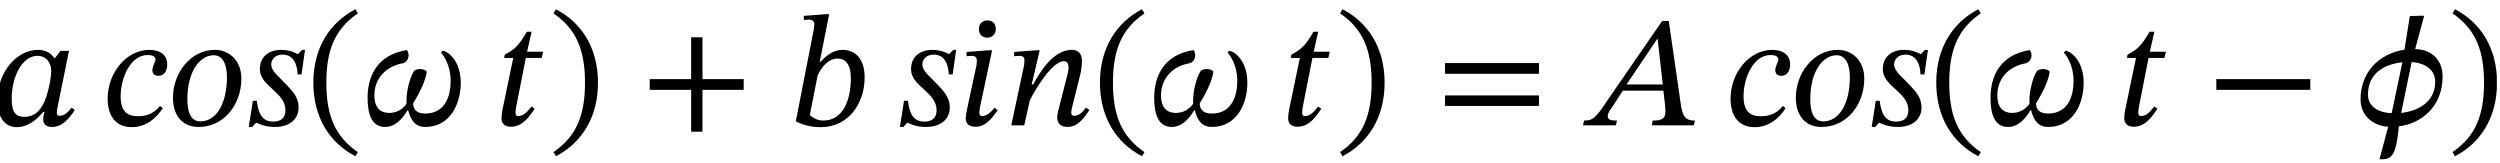 <?xml version="1.0" encoding="UTF-8"?>
<svg xmlns="http://www.w3.org/2000/svg" xmlns:xlink="http://www.w3.org/1999/xlink" width="189.522" height="12.376" viewBox="0 0 189.522 12.376">
<defs>
<g>
<g id="glyph-0-0">
<path d="M 6 -5.641 L 5.359 -5.641 L 4.938 -5.094 L 4.891 -5.094 C 4.641 -5.453 4.281 -5.719 3.641 -5.719 C 2.078 -5.719 0.578 -4.078 0.578 -1.906 C 0.578 -0.516 1.188 0.141 2.062 0.141 C 2.734 0.141 3.438 -0.266 4.047 -1.016 L 4.141 -1.016 C 4.094 -0.797 4.047 -0.641 4.047 -0.453 C 4.047 -0.062 4.297 0.125 4.719 0.125 C 5.438 0.125 5.938 -0.391 6.438 -1.156 L 6.203 -1.344 C 6.047 -1.141 5.703 -0.719 5.312 -0.719 C 5.125 -0.719 5.078 -0.812 5.078 -0.969 C 5.078 -1.141 5.141 -1.406 5.141 -1.406 Z M 4.656 -4.109 C 4.656 -3.734 4.516 -2.875 4.281 -2.156 C 3.938 -1.141 3.406 -0.641 2.609 -0.641 C 2.016 -0.641 1.656 -0.922 1.656 -2.016 C 1.656 -3.625 2.422 -5.266 3.609 -5.266 C 4.281 -5.266 4.656 -4.75 4.656 -4.109 Z M 4.656 -4.109 "/>
</g>
<g id="glyph-0-1">
<path d="M 4.281 -1.469 C 3.906 -1.016 3.438 -0.688 2.625 -0.688 C 1.922 -0.688 1.297 -0.922 1.297 -2.203 C 1.297 -3.578 2.031 -5.328 3.344 -5.328 C 3.734 -5.328 3.938 -5.188 3.938 -5.016 C 3.938 -4.812 3.703 -4.484 3.703 -4.172 C 3.703 -3.906 3.875 -3.75 4.156 -3.75 C 4.609 -3.75 4.828 -4.141 4.828 -4.609 C 4.828 -5.391 4.219 -5.719 3.469 -5.719 C 1.75 -5.719 0.312 -4 0.312 -2.016 C 0.312 -0.812 0.844 0.141 2.141 0.141 C 3.219 0.141 4 -0.531 4.484 -1.297 Z M 4.281 -1.469 "/>
</g>
<g id="glyph-0-2">
<path d="M 5.5 -3.547 C 5.5 -4.969 4.516 -5.719 3.5 -5.719 C 1.625 -5.719 0.312 -3.938 0.312 -2.094 C 0.312 -0.922 0.875 0.125 2.266 0.125 C 4.156 0.125 5.5 -1.547 5.5 -3.547 Z M 4.406 -3.672 C 4.406 -1.594 3.578 -0.297 2.391 -0.297 C 1.609 -0.297 1.406 -1.109 1.406 -1.984 C 1.406 -4.125 2.375 -5.312 3.406 -5.312 C 4.125 -5.312 4.406 -4.547 4.406 -3.672 Z M 4.406 -3.672 "/>
</g>
<g id="glyph-0-3">
<path d="M 4.516 -5.719 L 4.297 -5.719 L 3.984 -5.406 L 3.938 -5.406 C 3.797 -5.484 3.359 -5.719 2.719 -5.719 C 1.641 -5.719 1.094 -5.078 1.094 -4.266 C 1.094 -3.531 1.656 -3.109 2.156 -2.641 C 2.609 -2.219 3.031 -1.797 3.031 -1.141 C 3.031 -0.531 2.656 -0.281 2.109 -0.281 C 1.297 -0.281 0.984 -0.828 0.859 -1.859 L 0.562 -1.859 L 0.25 0.125 L 0.516 0.125 L 0.797 -0.188 L 0.844 -0.188 C 1 -0.125 1.453 0.125 2.219 0.125 C 3.562 0.125 4.031 -0.656 4.031 -1.344 C 4.031 -2.109 3.594 -2.562 3.078 -3.109 C 2.562 -3.672 1.953 -4.094 1.953 -4.609 C 1.953 -4.953 2.203 -5.359 2.828 -5.359 C 3.531 -5.359 3.922 -4.781 3.953 -3.859 L 4.25 -3.859 Z M 4.516 -5.719 "/>
</g>
<g id="glyph-0-4">
<path d="M 0.531 -3.234 C 0.531 -0.562 1.797 1.344 3.719 2.344 L 3.906 2.031 C 2.156 0.844 1.516 -0.781 1.516 -3.234 C 1.516 -5.672 2.156 -7.297 3.906 -8.484 L 3.719 -8.797 C 1.797 -7.797 0.531 -5.891 0.531 -3.234 Z M 0.531 -3.234 "/>
</g>
<g id="glyph-0-5">
<path d="M 3.828 -1.672 C 4.344 -2.484 4.781 -3.422 4.859 -4.047 C 4.859 -4.141 4.625 -4.266 4.375 -4.266 C 4.188 -4.266 3.953 -4.203 3.891 -4.109 C 3.516 -3.516 3.328 -2.453 3.328 -1.953 C 3.328 -1.859 3.328 -1.734 3.328 -1.625 C 3.172 -1.406 2.766 -0.938 2.016 -0.938 C 1.391 -0.938 0.891 -1.281 0.891 -2.266 C 0.891 -3.547 1.75 -4.469 3.047 -4.703 C 3.312 -4.766 3.484 -5.031 3.484 -5.312 C 3.484 -5.469 3.438 -5.609 3.344 -5.703 C 1.031 -5.328 0.375 -3.641 0.375 -2.078 C 0.375 -0.781 0.719 0.125 1.703 0.125 C 2.469 0.125 3.016 -0.484 3.406 -1.141 L 3.453 -1.141 C 3.656 -0.312 4.047 0.125 4.75 0.125 C 6.641 0.125 7.438 -1.641 7.438 -3.219 C 7.438 -4.859 6.516 -5.594 6.047 -5.656 L 5.938 -5.5 C 6.141 -5.312 6.672 -4.531 6.672 -3.391 C 6.672 -1.953 6.094 -0.891 4.734 -0.891 C 4.031 -0.891 3.828 -1.266 3.828 -1.672 Z M 3.828 -1.672 "/>
</g>
<g id="glyph-0-6">
<path d="M 3.797 -5.578 L 2.578 -5.578 L 2.922 -7.094 L 2.562 -7.094 C 1.953 -6.047 1.656 -5.766 0.891 -5.359 L 0.844 -5.109 L 1.531 -5.109 L 0.719 -1.203 C 0.688 -1.094 0.641 -0.734 0.641 -0.531 C 0.641 -0.156 0.859 0.109 1.359 0.109 C 2.312 0.109 2.812 -0.781 3.156 -1.25 L 2.922 -1.422 C 2.5 -0.891 2.25 -0.703 1.906 -0.703 C 1.734 -0.703 1.703 -0.828 1.703 -0.953 C 1.703 -1.156 1.781 -1.547 1.781 -1.547 L 2.484 -5.109 L 3.688 -5.109 Z M 3.797 -5.578 "/>
</g>
<g id="glyph-0-7">
<path d="M 3.734 -3.234 C 3.734 -5.891 2.469 -7.797 0.547 -8.797 L 0.359 -8.484 C 2.109 -7.297 2.75 -5.672 2.75 -3.234 C 2.75 -0.781 2.109 0.844 0.359 2.031 L 0.547 2.344 C 2.469 1.344 3.734 -0.562 3.734 -3.234 Z M 3.734 -3.234 "/>
</g>
<g id="glyph-0-8">
<path d="M 7.859 -2.688 L 7.859 -3.5 L 4.734 -3.5 L 4.734 -6.672 L 3.875 -6.672 L 3.875 -3.5 L 0.734 -3.5 L 0.734 -2.688 L 3.875 -2.688 L 3.875 0.484 L 4.734 0.484 L 4.734 -2.688 Z M 7.859 -2.688 "/>
</g>
<g id="glyph-0-9">
<path d="M 2.359 -4.812 L 3.078 -8.422 L 2.812 -8.422 L 1.156 -8.297 L 1.156 -7.984 C 1.156 -7.984 1.391 -8.016 1.516 -8.016 C 1.75 -8.016 1.953 -7.922 1.953 -7.656 C 1.953 -7.516 1.906 -7.297 1.906 -7.25 L 0.547 -0.297 C 1.141 0 1.75 0.141 2.438 0.141 C 4.562 0.141 5.766 -1.672 5.766 -3.641 C 5.766 -5.062 5.031 -5.719 4.094 -5.719 C 3.453 -5.719 2.938 -5.375 2.422 -4.812 Z M 2.203 -3.781 C 2.453 -4.344 2.969 -5.062 3.734 -5.062 C 4.281 -5.062 4.719 -4.656 4.719 -3.578 C 4.719 -1.766 4.047 -0.359 2.625 -0.359 C 2.109 -0.359 1.766 -0.641 1.609 -0.781 Z M 2.203 -3.781 "/>
</g>
<g id="glyph-0-10">
<path d="M 2.625 -5.688 L 2.359 -5.688 L 0.688 -5.562 L 0.688 -5.234 C 0.688 -5.234 0.891 -5.266 1.094 -5.266 C 1.406 -5.266 1.469 -5.062 1.469 -4.906 C 1.469 -4.703 1.438 -4.547 1.438 -4.547 L 0.828 -1.703 C 0.672 -0.984 0.625 -0.734 0.625 -0.531 C 0.625 -0.109 0.891 0.109 1.375 0.109 C 2.156 0.109 2.625 -0.562 3.047 -1.141 L 2.812 -1.328 C 2.625 -1.109 2.281 -0.703 1.875 -0.703 C 1.734 -0.703 1.656 -0.781 1.656 -0.938 C 1.656 -1.094 1.719 -1.438 1.719 -1.438 Z M 2.906 -7.297 C 2.906 -7.688 2.672 -7.953 2.281 -7.953 C 1.891 -7.953 1.625 -7.703 1.625 -7.297 C 1.625 -6.875 1.891 -6.641 2.25 -6.641 C 2.609 -6.641 2.906 -6.891 2.906 -7.297 Z M 2.906 -7.297 "/>
</g>
<g id="glyph-0-11">
<path d="M 6.234 -1.344 C 6.047 -1.109 5.75 -0.719 5.344 -0.719 C 5.172 -0.719 5.109 -0.812 5.109 -0.938 C 5.109 -1.094 5.141 -1.234 5.141 -1.234 L 5.828 -4 C 5.859 -4.156 5.922 -4.562 5.922 -4.875 C 5.922 -5.312 5.75 -5.719 5.141 -5.719 C 3.734 -5.719 2.719 -4 2.219 -3.094 L 2.109 -3.094 L 2.719 -5.688 L 2.453 -5.688 L 0.781 -5.562 L 0.781 -5.234 C 0.781 -5.234 1.031 -5.266 1.188 -5.266 C 1.453 -5.266 1.562 -5.141 1.562 -4.938 C 1.562 -4.75 1.531 -4.547 1.531 -4.547 L 0.562 0 L 1.547 0 L 1.969 -1.891 C 2.359 -2.719 3.672 -4.859 4.547 -4.859 C 4.812 -4.859 4.906 -4.656 4.906 -4.391 C 4.906 -4.141 4.812 -3.812 4.812 -3.812 L 4.109 -1.047 C 4.094 -0.984 4.047 -0.781 4.047 -0.578 C 4.047 -0.234 4.234 0.125 4.828 0.125 C 5.688 0.125 6.172 -0.719 6.484 -1.156 Z M 6.234 -1.344 "/>
</g>
<g id="glyph-0-12">
<path d="M 7.859 -3.906 L 7.859 -4.719 L 0.734 -4.719 L 0.734 -3.906 Z M 7.859 -1.469 L 7.859 -2.266 L 0.734 -2.266 L 0.734 -1.469 Z M 7.859 -1.469 "/>
</g>
<g id="glyph-0-13">
<path d="M 7.672 0 L 7.75 -0.359 C 7.031 -0.359 6.859 -0.641 6.703 -1.422 L 5.766 -7.906 L 5.266 -7.906 L 1.125 -1.906 C 0.234 -0.547 0 -0.359 -0.656 -0.359 L -0.734 0 L 1.75 0 L 1.844 -0.359 C 1.312 -0.359 1.141 -0.438 1.141 -0.688 C 1.141 -0.906 1.281 -1.125 1.453 -1.344 L 2.281 -2.625 L 5.359 -2.625 L 5.484 -1.547 C 5.5 -1.406 5.516 -1.234 5.516 -1.047 C 5.516 -0.438 5.141 -0.359 4.547 -0.359 L 4.484 0 Z M 5.312 -3.094 L 2.562 -3.094 L 4.891 -6.547 L 4.922 -6.547 Z M 5.312 -3.094 "/>
</g>
<g id="glyph-0-14">
<path d="M 7.859 -2.688 L 7.859 -3.5 L 0.734 -3.5 L 0.734 -2.688 Z M 7.859 -2.688 "/>
</g>
<g id="glyph-0-15">
<path d="M 6.625 -3.688 C 6.625 -4.906 5.875 -5.734 4.547 -5.781 L 5.219 -8.266 L 5.156 -8.312 L 4.141 -8.281 L 3.734 -5.734 C 1.766 -5.422 0.406 -4 0.406 -1.969 C 0.406 -0.781 1.281 0.031 2.5 0.109 L 1.844 2.562 L 2.016 2.578 C 2.859 2.578 3.109 2.109 3.312 0.078 C 5.156 -0.156 6.625 -1.547 6.625 -3.688 Z M 0.969 -2.328 C 0.969 -4 2.281 -4.641 3.578 -4.781 L 2.766 -0.922 C 1.953 -0.938 0.969 -1.297 0.969 -2.328 Z M 6.062 -3.297 C 6.062 -1.75 4.75 -1.078 3.484 -0.938 L 4.281 -4.797 C 5.406 -4.703 6.062 -4.156 6.062 -3.297 Z M 6.062 -3.297 "/>
</g>
</g>
<clipPath id="clip-0">
<path clip-rule="nonzero" d="M 178 0 L 189.281 0 L 189.281 12.062 L 178 12.062 Z M 178 0 "/>
</clipPath>
</defs>
<g fill="rgb(0%, 0%, 0%)" fill-opacity="1">
<use xlink:href="#glyph-0-0" x="-0.771" y="9.499"/>
</g>
<g fill="rgb(0%, 0%, 0%)" fill-opacity="1">
<use xlink:href="#glyph-0-1" x="7.849" y="9.499"/>
<use xlink:href="#glyph-0-2" x="12.798" y="9.499"/>
<use xlink:href="#glyph-0-3" x="18.608" y="9.499"/>
<use xlink:href="#glyph-0-4" x="23.223" y="9.499"/>
<use xlink:href="#glyph-0-5" x="27.491" y="9.499"/>
</g>
<g fill="rgb(0%, 0%, 0%)" fill-opacity="1">
<use xlink:href="#glyph-0-6" x="37.378" y="9.499"/>
</g>
<g fill="rgb(0%, 0%, 0%)" fill-opacity="1">
<use xlink:href="#glyph-0-7" x="41.598" y="9.499"/>
</g>
<g fill="rgb(0%, 0%, 0%)" fill-opacity="1">
<use xlink:href="#glyph-0-8" x="48.52" y="9.499"/>
</g>
<g fill="rgb(0%, 0%, 0%)" fill-opacity="1">
<use xlink:href="#glyph-0-9" x="59.782" y="9.499"/>
</g>
<g fill="rgb(0%, 0%, 0%)" fill-opacity="1">
<use xlink:href="#glyph-0-3" x="67.971" y="9.499"/>
<use xlink:href="#glyph-0-10" x="72.586" y="9.499"/>
</g>
<g fill="rgb(0%, 0%, 0%)" fill-opacity="1">
<use xlink:href="#glyph-0-11" x="76.101" y="9.499"/>
<use xlink:href="#glyph-0-4" x="82.855" y="9.499"/>
<use xlink:href="#glyph-0-5" x="87.123" y="9.499"/>
</g>
<g fill="rgb(0%, 0%, 0%)" fill-opacity="1">
<use xlink:href="#glyph-0-6" x="97.01" y="9.499"/>
</g>
<g fill="rgb(0%, 0%, 0%)" fill-opacity="1">
<use xlink:href="#glyph-0-7" x="101.231" y="9.499"/>
</g>
<g fill="rgb(0%, 0%, 0%)" fill-opacity="1">
<use xlink:href="#glyph-0-12" x="108.81" y="9.499"/>
</g>
<g fill="rgb(0%, 0%, 0%)" fill-opacity="1">
<use xlink:href="#glyph-0-13" x="120.741" y="9.499"/>
</g>
<g fill="rgb(0%, 0%, 0%)" fill-opacity="1">
<use xlink:href="#glyph-0-1" x="130.879" y="9.499"/>
<use xlink:href="#glyph-0-2" x="135.829" y="9.499"/>
<use xlink:href="#glyph-0-3" x="141.639" y="9.499"/>
<use xlink:href="#glyph-0-4" x="146.254" y="9.499"/>
<use xlink:href="#glyph-0-5" x="150.522" y="9.499"/>
</g>
<g fill="rgb(0%, 0%, 0%)" fill-opacity="1">
<use xlink:href="#glyph-0-6" x="160.397" y="9.499"/>
</g>
<g fill="rgb(0%, 0%, 0%)" fill-opacity="1">
<use xlink:href="#glyph-0-14" x="167.283" y="9.499"/>
</g>
<g clip-path="url(#clip-0)">
<g fill="rgb(0%, 0%, 0%)" fill-opacity="1">
<use xlink:href="#glyph-0-15" x="178.545" y="9.499"/>
<use xlink:href="#glyph-0-7" x="185.562" y="9.499"/>
</g>
</g>
</svg>
